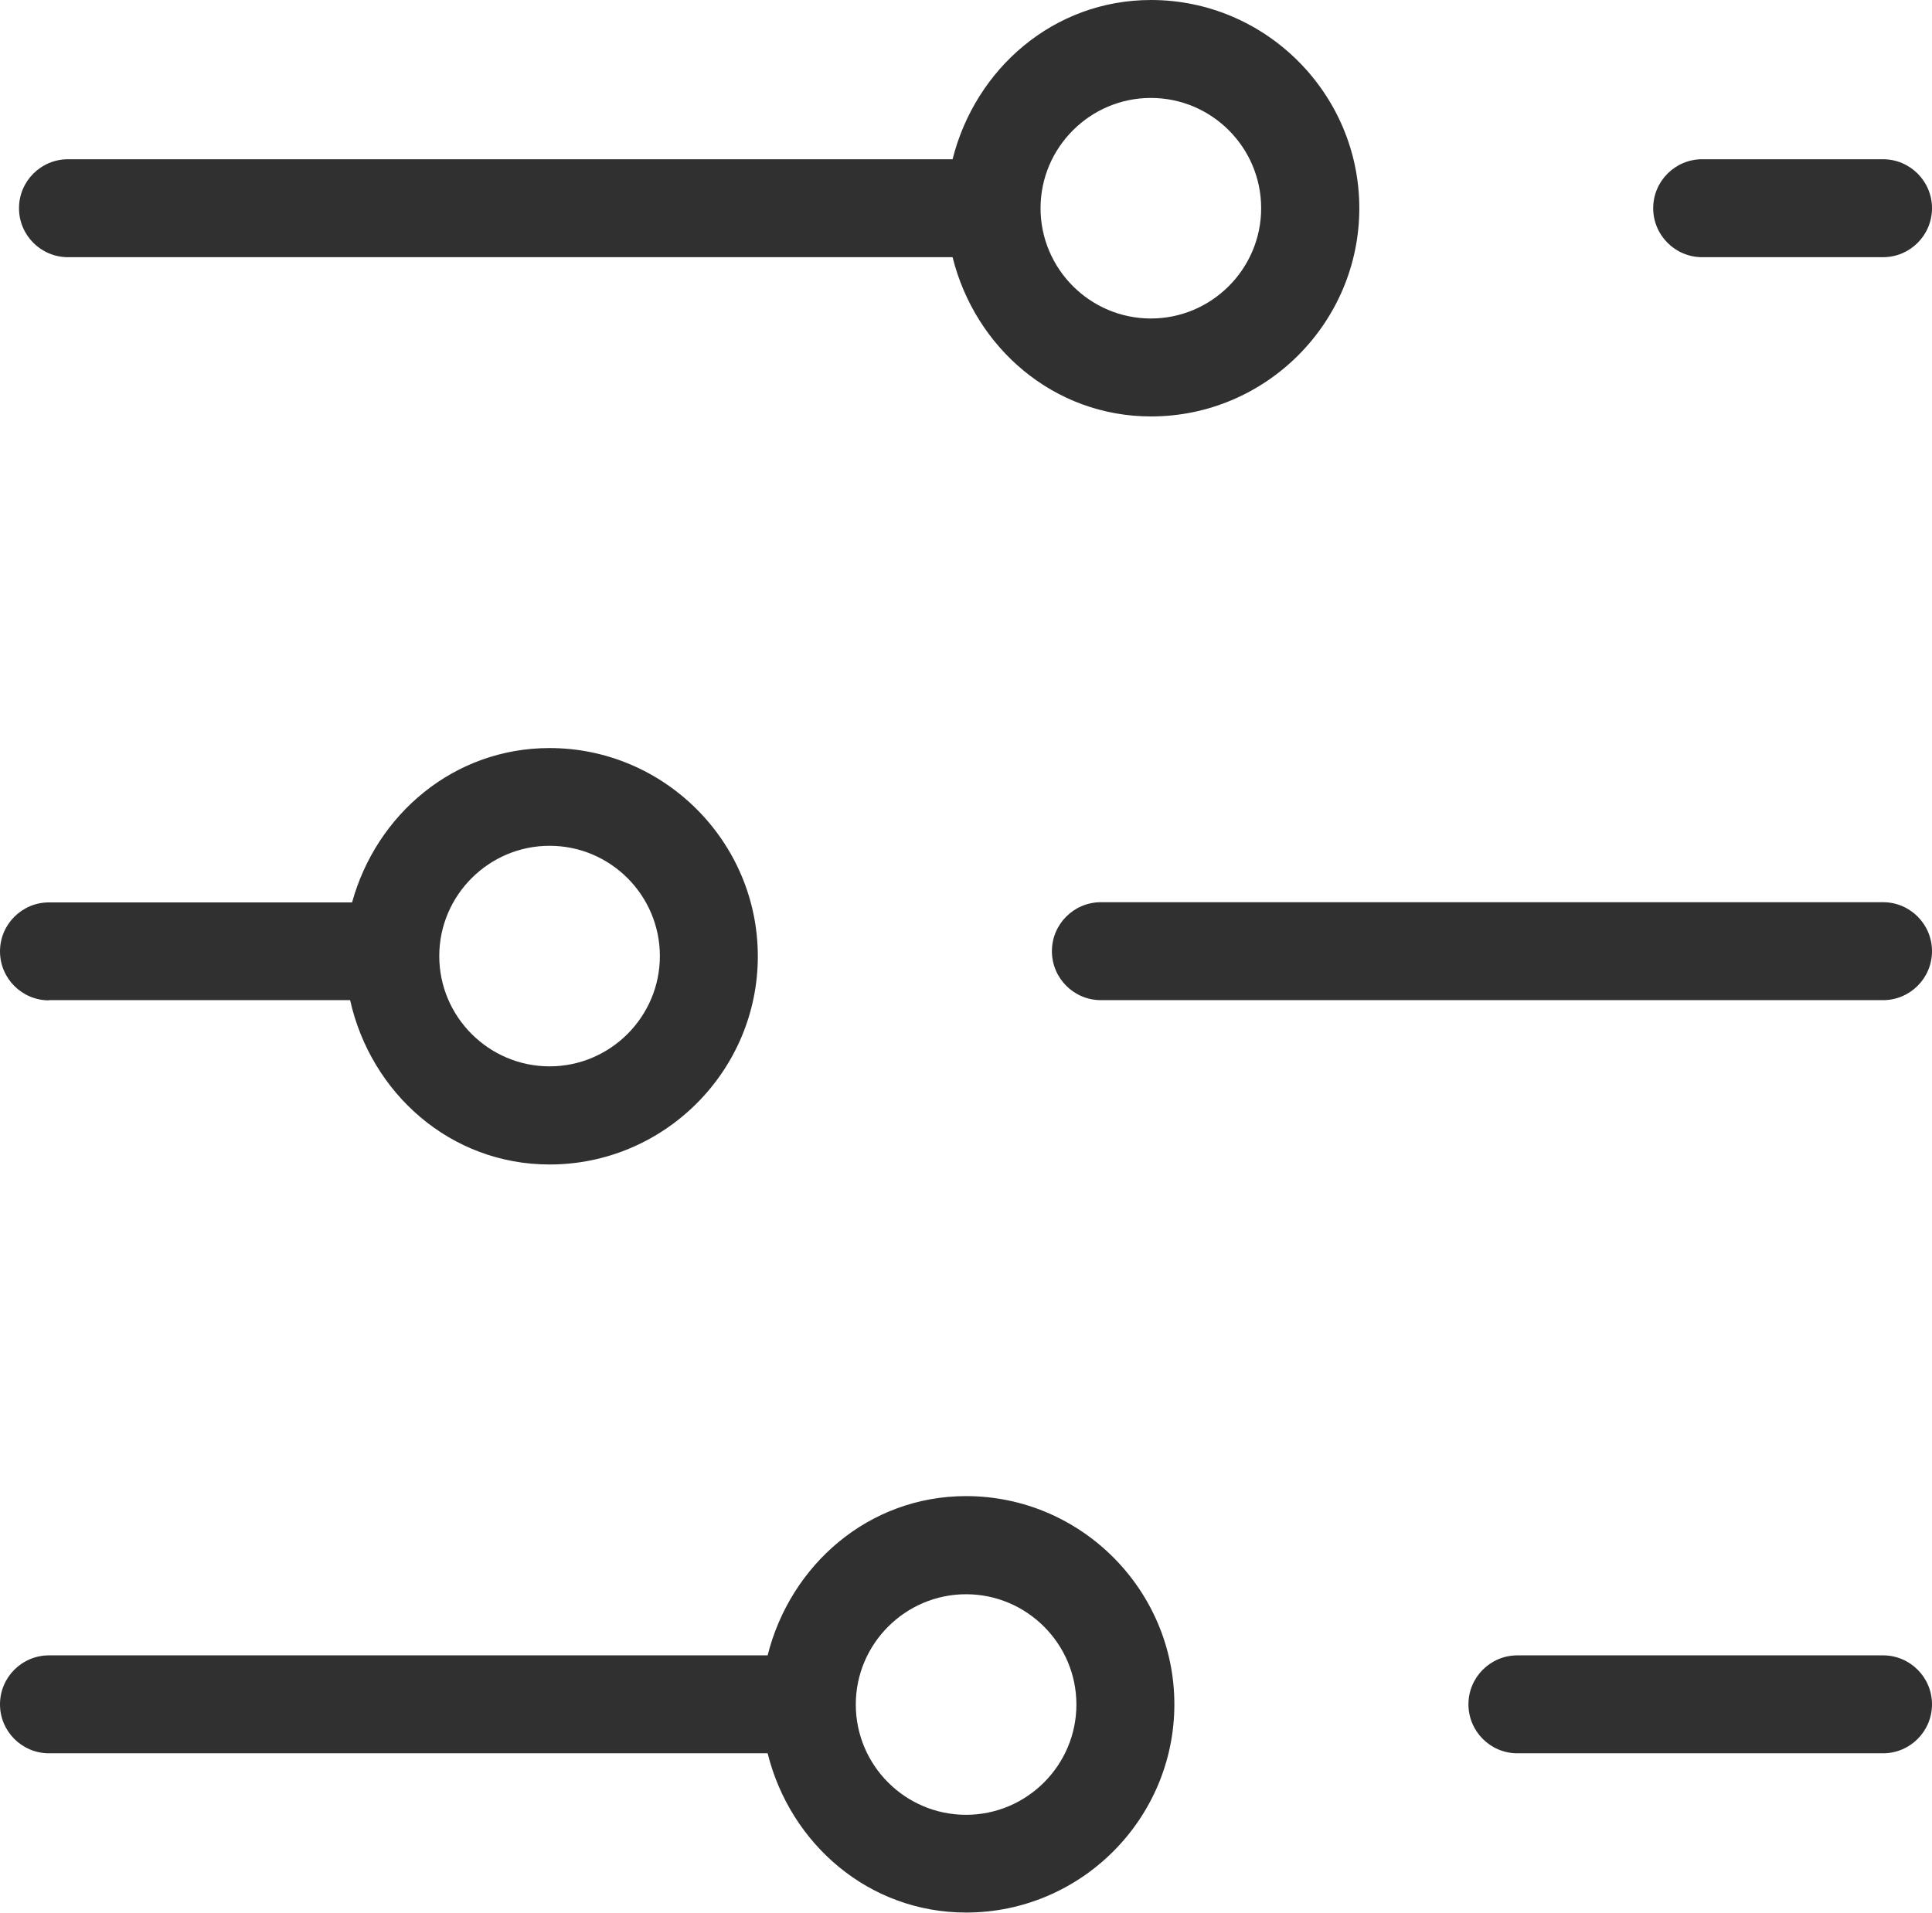<?xml version="1.0" encoding="UTF-8"?><svg id="Layer_1" xmlns="http://www.w3.org/2000/svg" viewBox="0 0 9.861 9.765"><defs><style>.cls-1{fill:#303030;stroke-width:0px;}</style></defs><path class="cls-1" d="m8.688,1.313h.923c.138,0,.25-.112.25-.25s-.112-.25-.25-.25h-.923c-.138,0-.25.112-.25.25s.112.25.25.25Z"/><path class="cls-1" d="m.347,1.313h4.515c.115.462.516.813,1.013.813.586,0,1.063-.478,1.063-1.063s-.478-1.063-1.063-1.063c-.497,0-.897.351-1.013.813H.347c-.138,0-.25.112-.25.25s.112.25.25.25Zm5.527-.813c.311,0,.563.253.563.563s-.253.563-.563.563-.563-.253-.563-.563.253-.563.563-.563Z"/><path class="cls-1" d="m9.611,4.606h-3.992c-.138,0-.25.112-.25.25s.112.25.25.25h3.992c.138,0,.25-.112.25-.25s-.112-.25-.25-.25Z"/><path class="cls-1" d="m9.611,8.451h-1.866c-.138,0-.25.112-.25.25s.112.25.25.25h1.866c.138,0,.25-.112.25-.25s-.112-.25-.25-.25Z"/><path class="cls-1" d="m.25,5.106h1.537c.106.475.512.839,1.018.839.586,0,1.063-.478,1.063-1.063s-.478-1.063-1.063-1.063c-.488,0-.884.338-1.008.788H.25c-.138,0-.25.112-.25.25s.112.25.25.25Zm2.555-.788c.311,0,.563.253.563.563s-.253.563-.563.563-.563-.253-.563-.563.253-.563.563-.563Z"/><path class="cls-1" d="m4.931,7.638c-.497,0-.897.351-1.013.813H.25c-.138,0-.25.112-.25.25s.112.25.25.25h3.668c.115.462.516.813,1.013.813.586,0,1.063-.478,1.063-1.063s-.478-1.063-1.063-1.063Zm0,1.627c-.311,0-.563-.253-.563-.563s.253-.563.563-.563.563.253.563.563-.253.563-.563.563Z"/></svg>